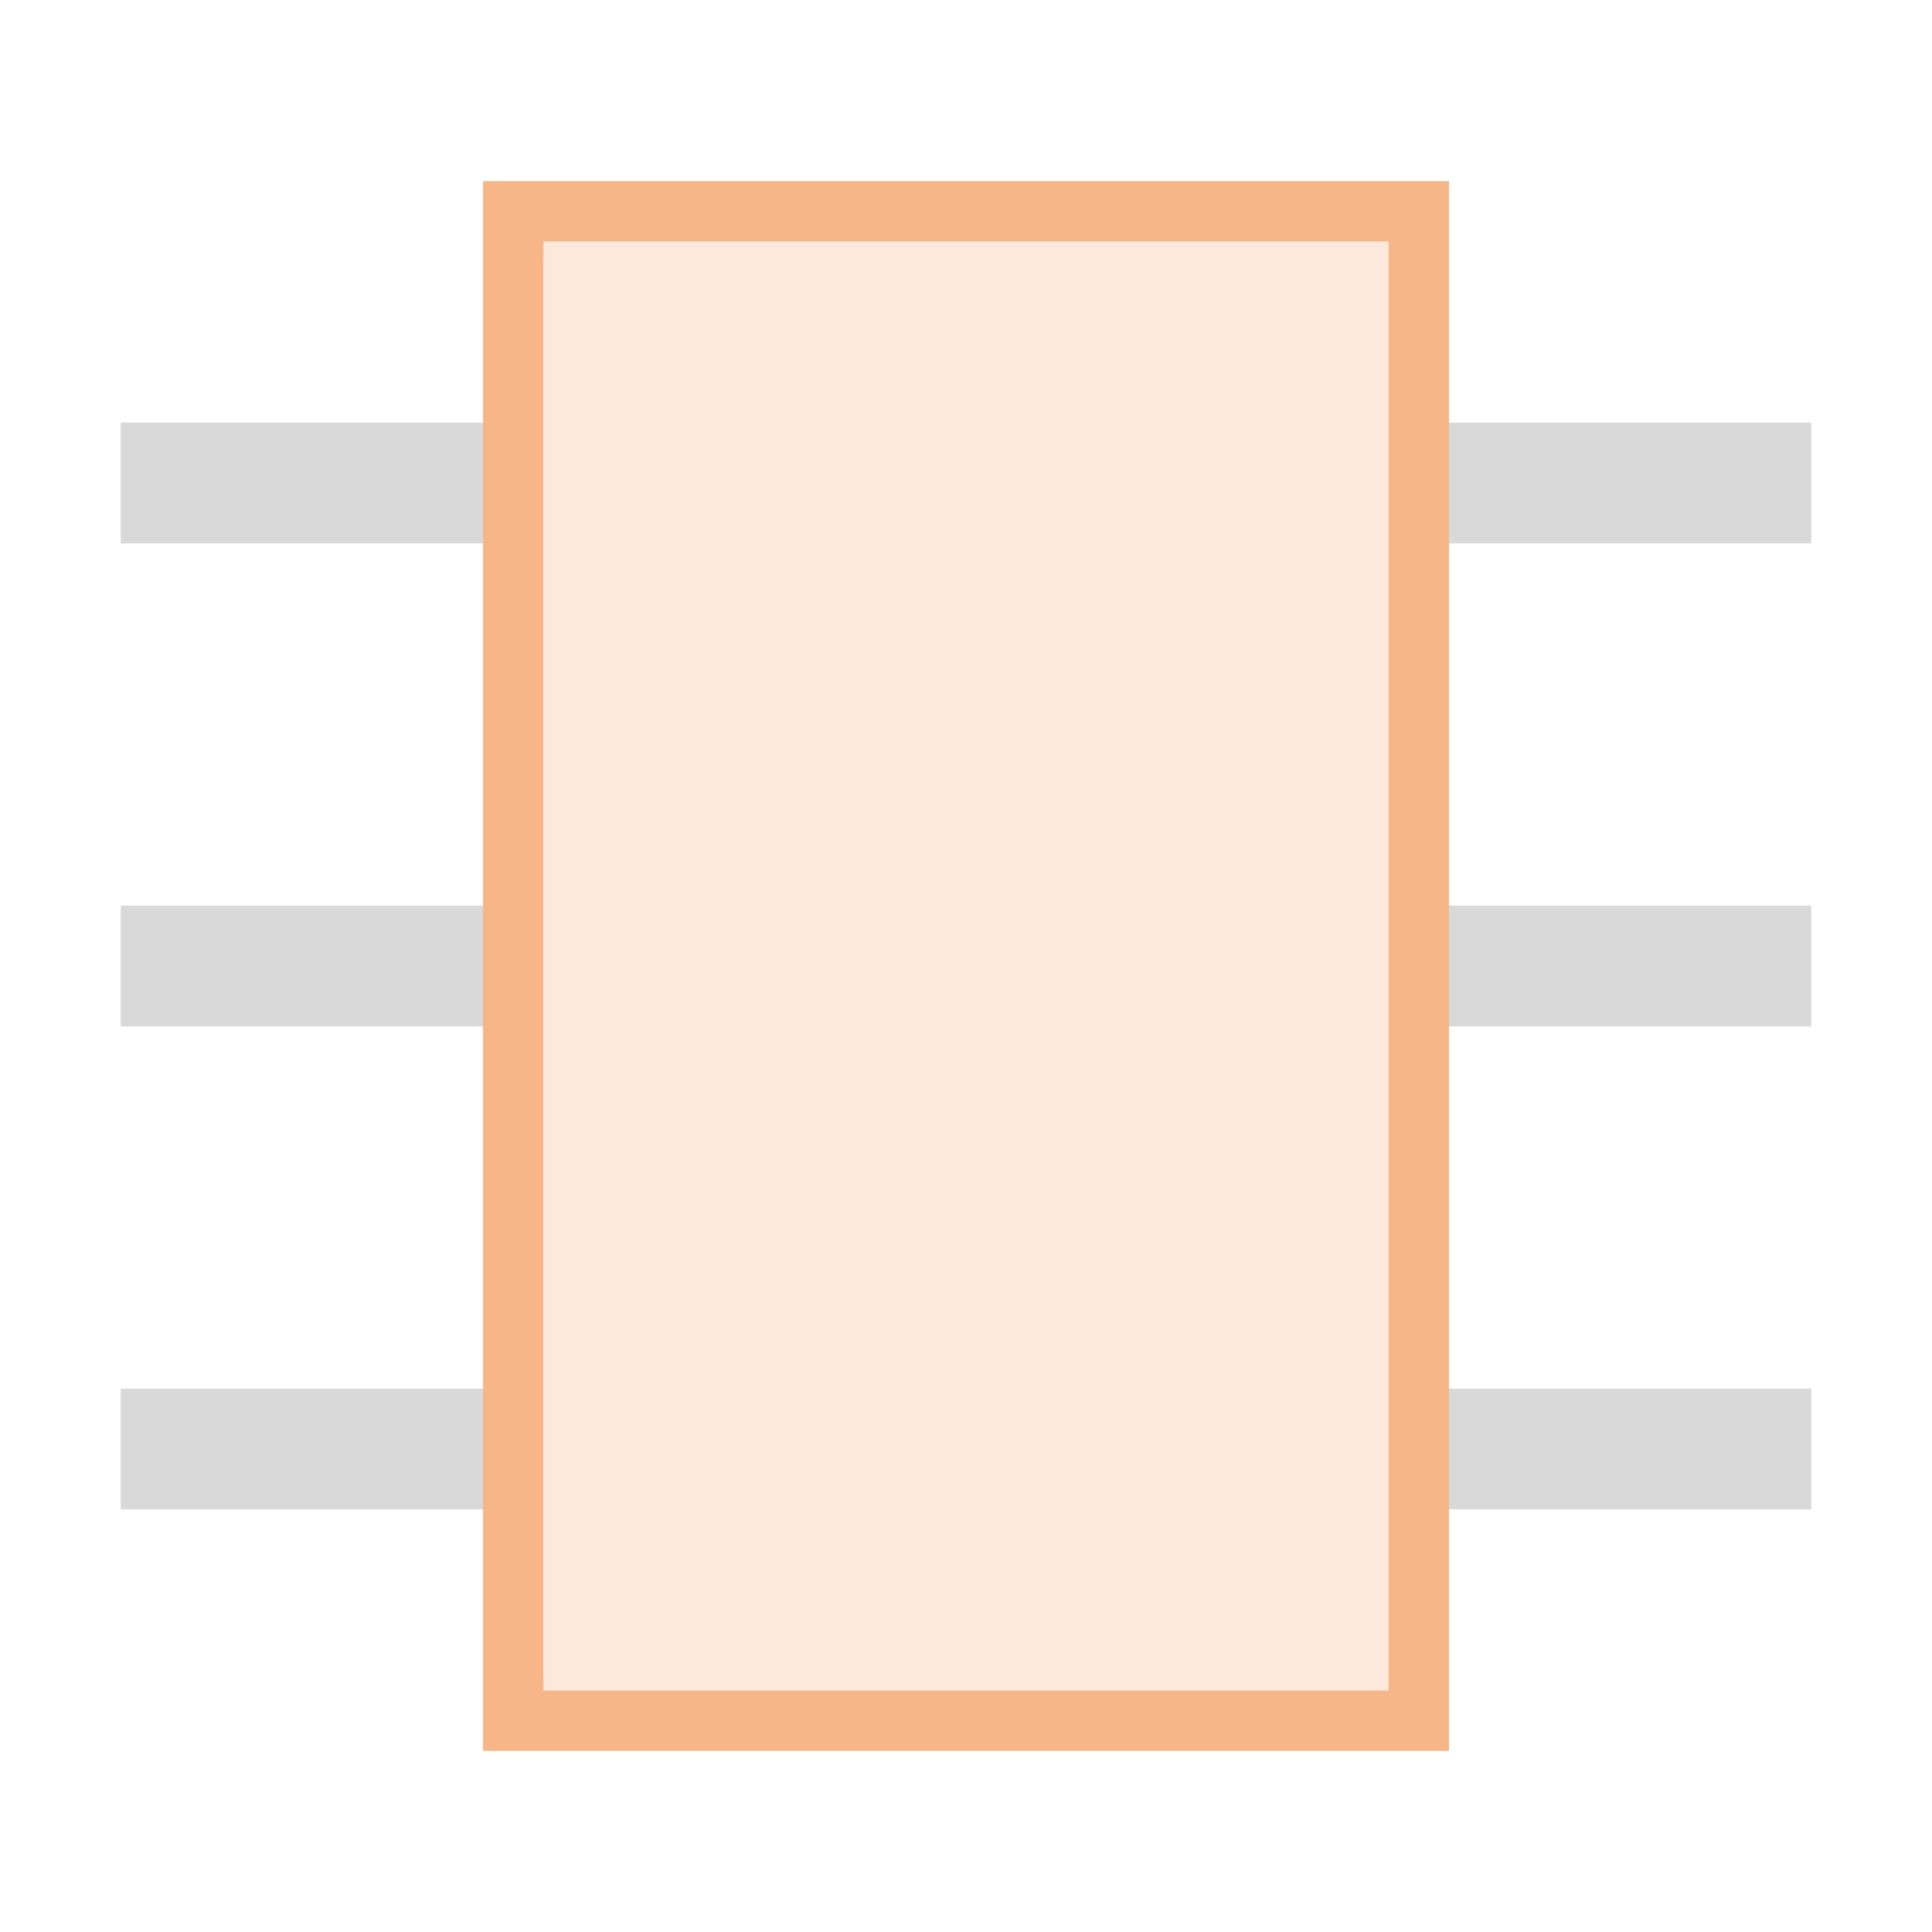 <?xml version="1.0" encoding="UTF-8" standalone="yes"?>
<svg xmlns="http://www.w3.org/2000/svg" xmlns:xlink="http://www.w3.org/1999/xlink" width="64" height="64" viewBox="0 0 64 64" version="1.1">
  <g id="surface1">
    <path style=" stroke:none;fill-rule:nonzero;fill:rgb(96.863%,71.373%,53.333%);fill-opacity:1;" d="M 46 8 L 46 56 L 18 56 L 18 8 Z M 48 6 L 16 6 L 16 58 L 48 58 Z M 48 6 "/>
    <path style=" stroke:none;fill-rule:nonzero;fill:rgb(85.098%,85.098%,85.098%);fill-opacity:1;" d="M 16 14 L 4 14 L 4 18 L 16 18 Z M 16 14 "/>
    <path style=" stroke:none;fill-rule:nonzero;fill:rgb(85.098%,85.098%,85.098%);fill-opacity:1;" d="M 16 30 L 4 30 L 4 34 L 16 34 Z M 16 30 "/>
    <path style=" stroke:none;fill-rule:nonzero;fill:rgb(85.098%,85.098%,85.098%);fill-opacity:1;" d="M 16 46 L 4 46 L 4 50 L 16 50 Z M 16 46 "/>
    <path style=" stroke:none;fill-rule:nonzero;fill:rgb(85.098%,85.098%,85.098%);fill-opacity:1;" d="M 60 14 L 48 14 L 48 18 L 60 18 Z M 60 14 "/>
    <path style=" stroke:none;fill-rule:nonzero;fill:rgb(85.098%,85.098%,85.098%);fill-opacity:1;" d="M 60 30 L 48 30 L 48 34 L 60 34 Z M 60 30 "/>
    <path style=" stroke:none;fill-rule:nonzero;fill:rgb(85.098%,85.098%,85.098%);fill-opacity:1;" d="M 60 46 L 48 46 L 48 50 L 60 50 Z M 60 46 "/>
    <path style=" stroke:none;fill-rule:nonzero;fill:rgb(96.863%,71.373%,53.333%);fill-opacity:0.302;" d="M 18 8 L 46 8 L 46 56 L 18 56 Z M 18 8 "/>
  </g>
</svg>